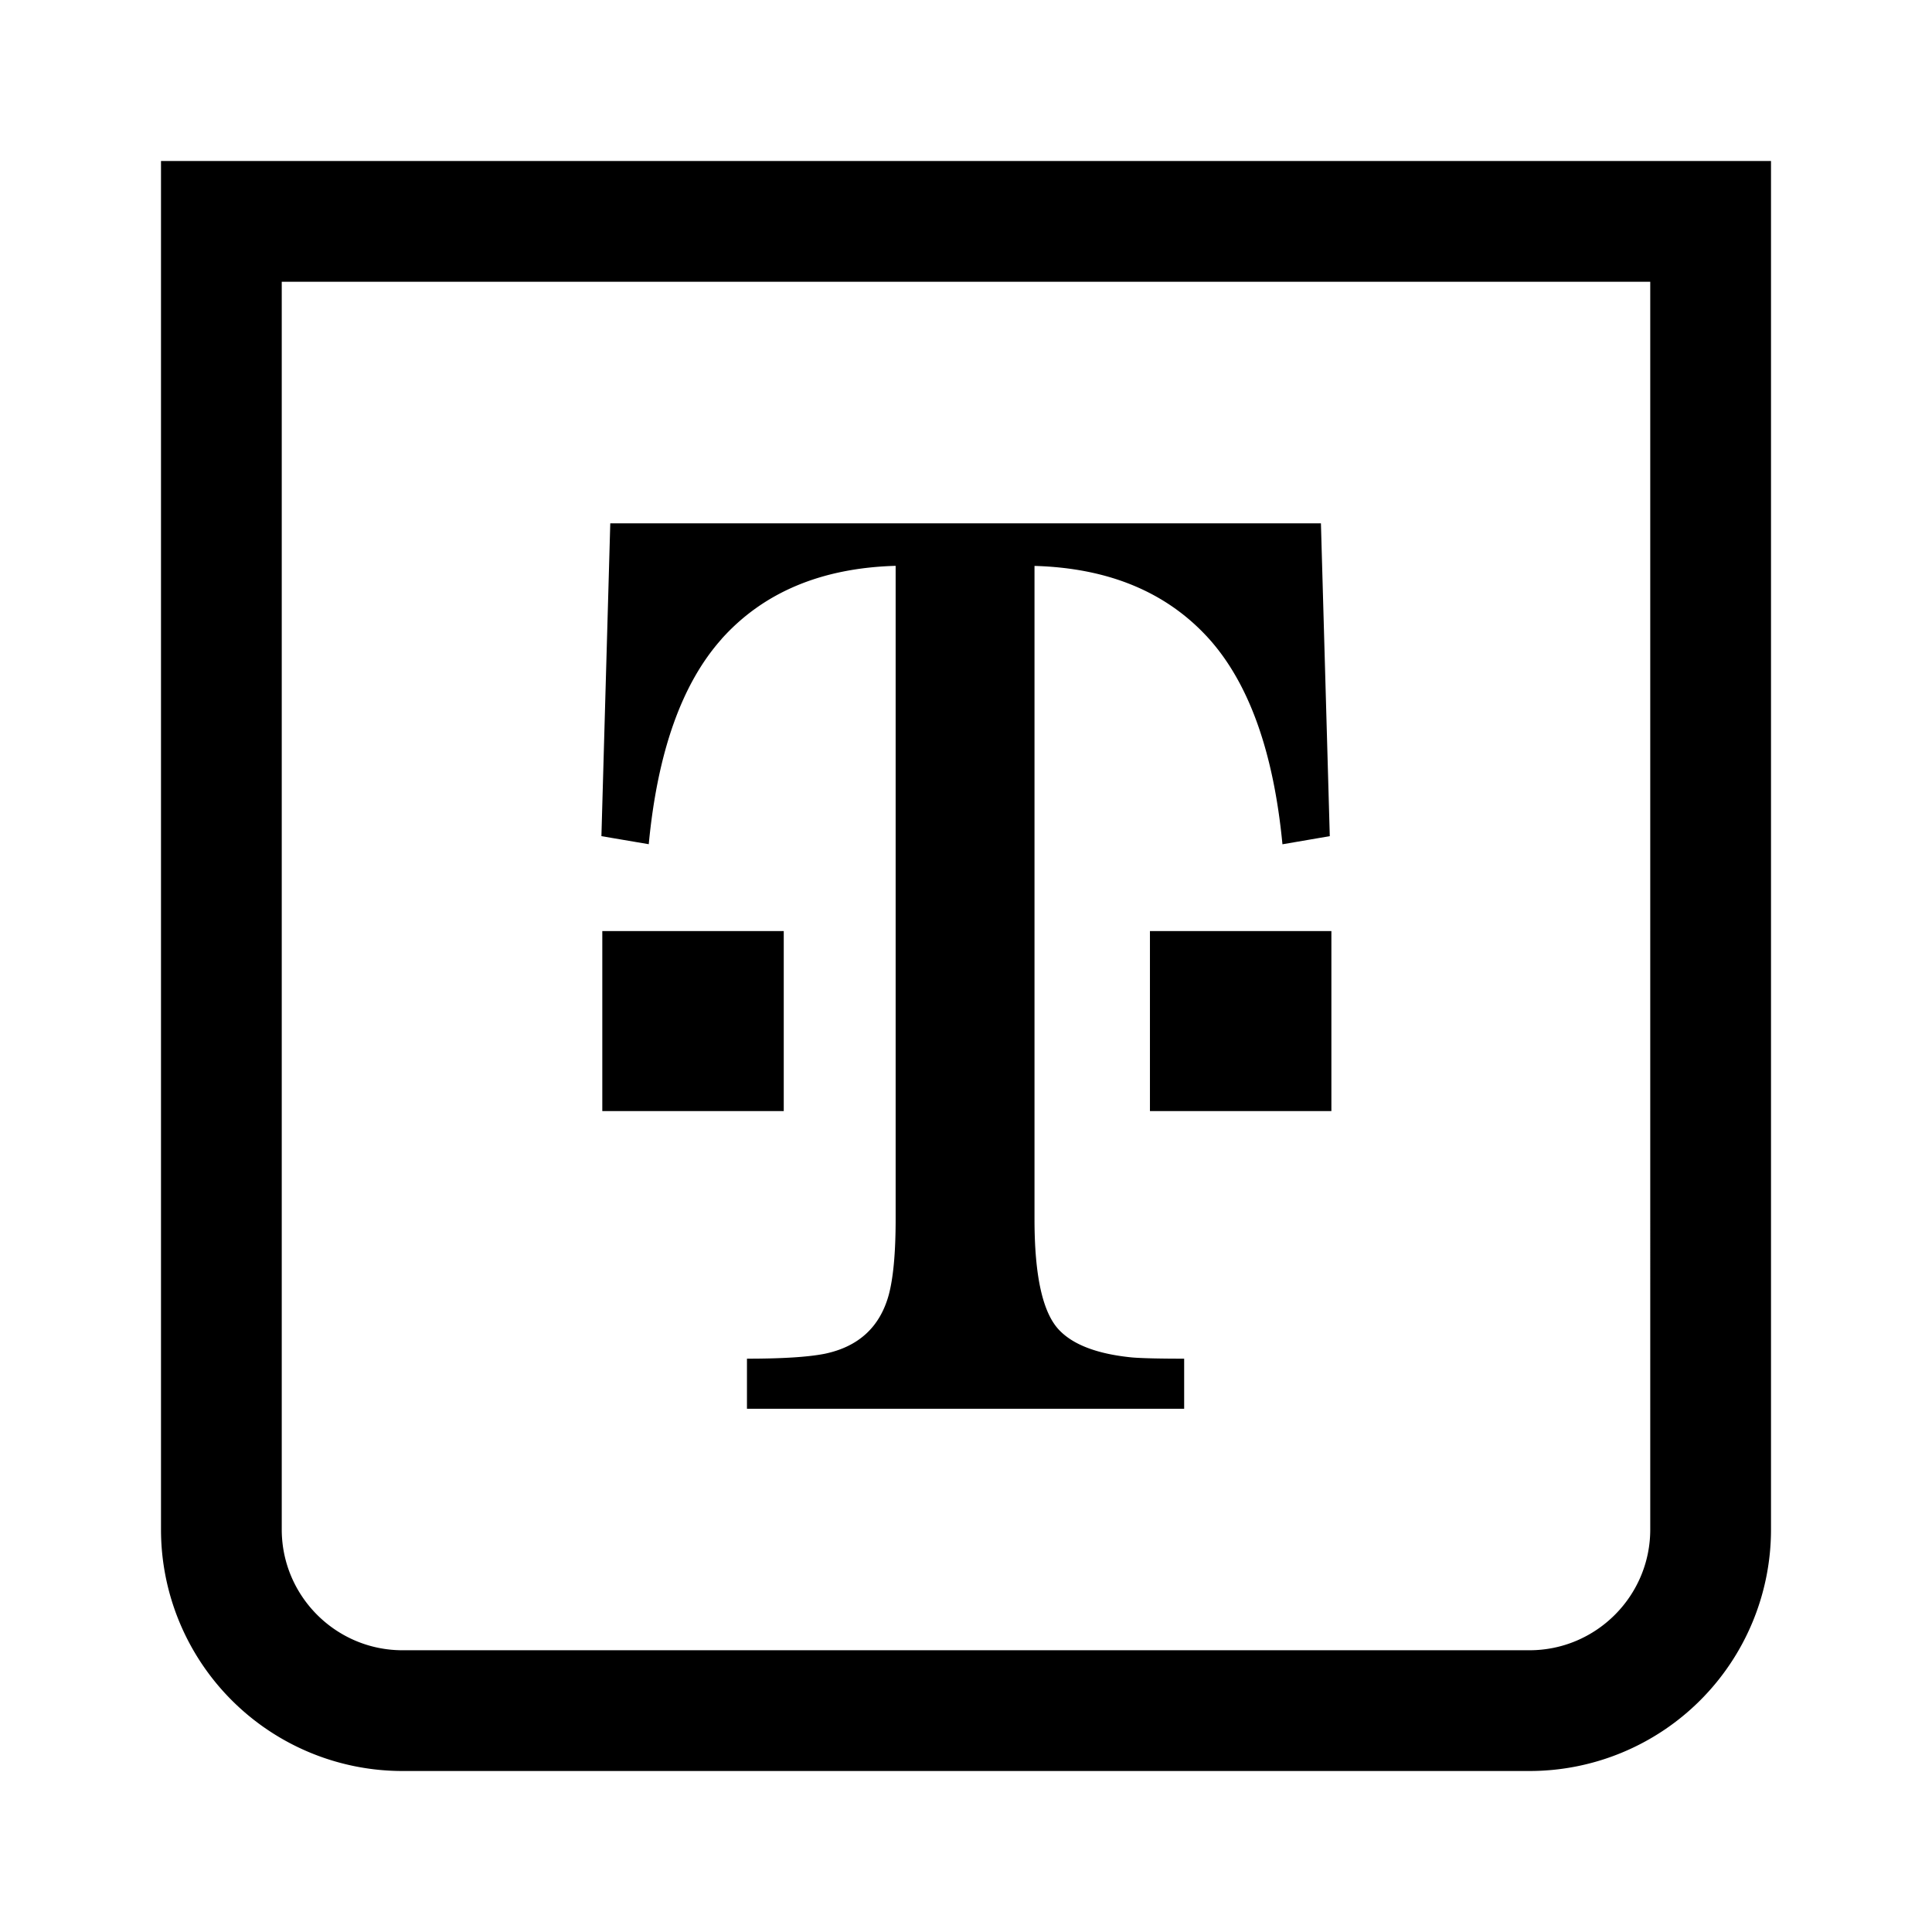 <svg width="24" height="24" xmlns="http://www.w3.org/2000/svg"><path d="M14.285 13.802h2.254v-2.236h-2.254v2.236zM8.963 7.938c.52-.58 1.242-.883 2.163-.909v8.118c0 .42-.03.732-.086.94-.11.398-.374.642-.795.73-.208.041-.53.061-.966.061v.622h5.431v-.622c-.304 0-.519-.005-.644-.015-.423-.041-.725-.153-.902-.334-.21-.212-.313-.673-.313-1.383V7.03c.924.026 1.648.328 2.17.908.496.555.8 1.405.91 2.55l.588-.101-.11-3.886H7.581l-.11 3.886.588.1c.109-1.144.41-1.994.905-2.549zM2 2v17a3 3 0 003 3h14a3 3 0 003-3V2H2zm18.5 17c0 .827-.673 1.5-1.5 1.5H5c-.827 0-1.5-.673-1.5-1.5V3.5h17V19zM9.736 11.566H7.482v2.236h2.254v-2.236z" fill="#000" fill-rule="evenodd"/></svg>